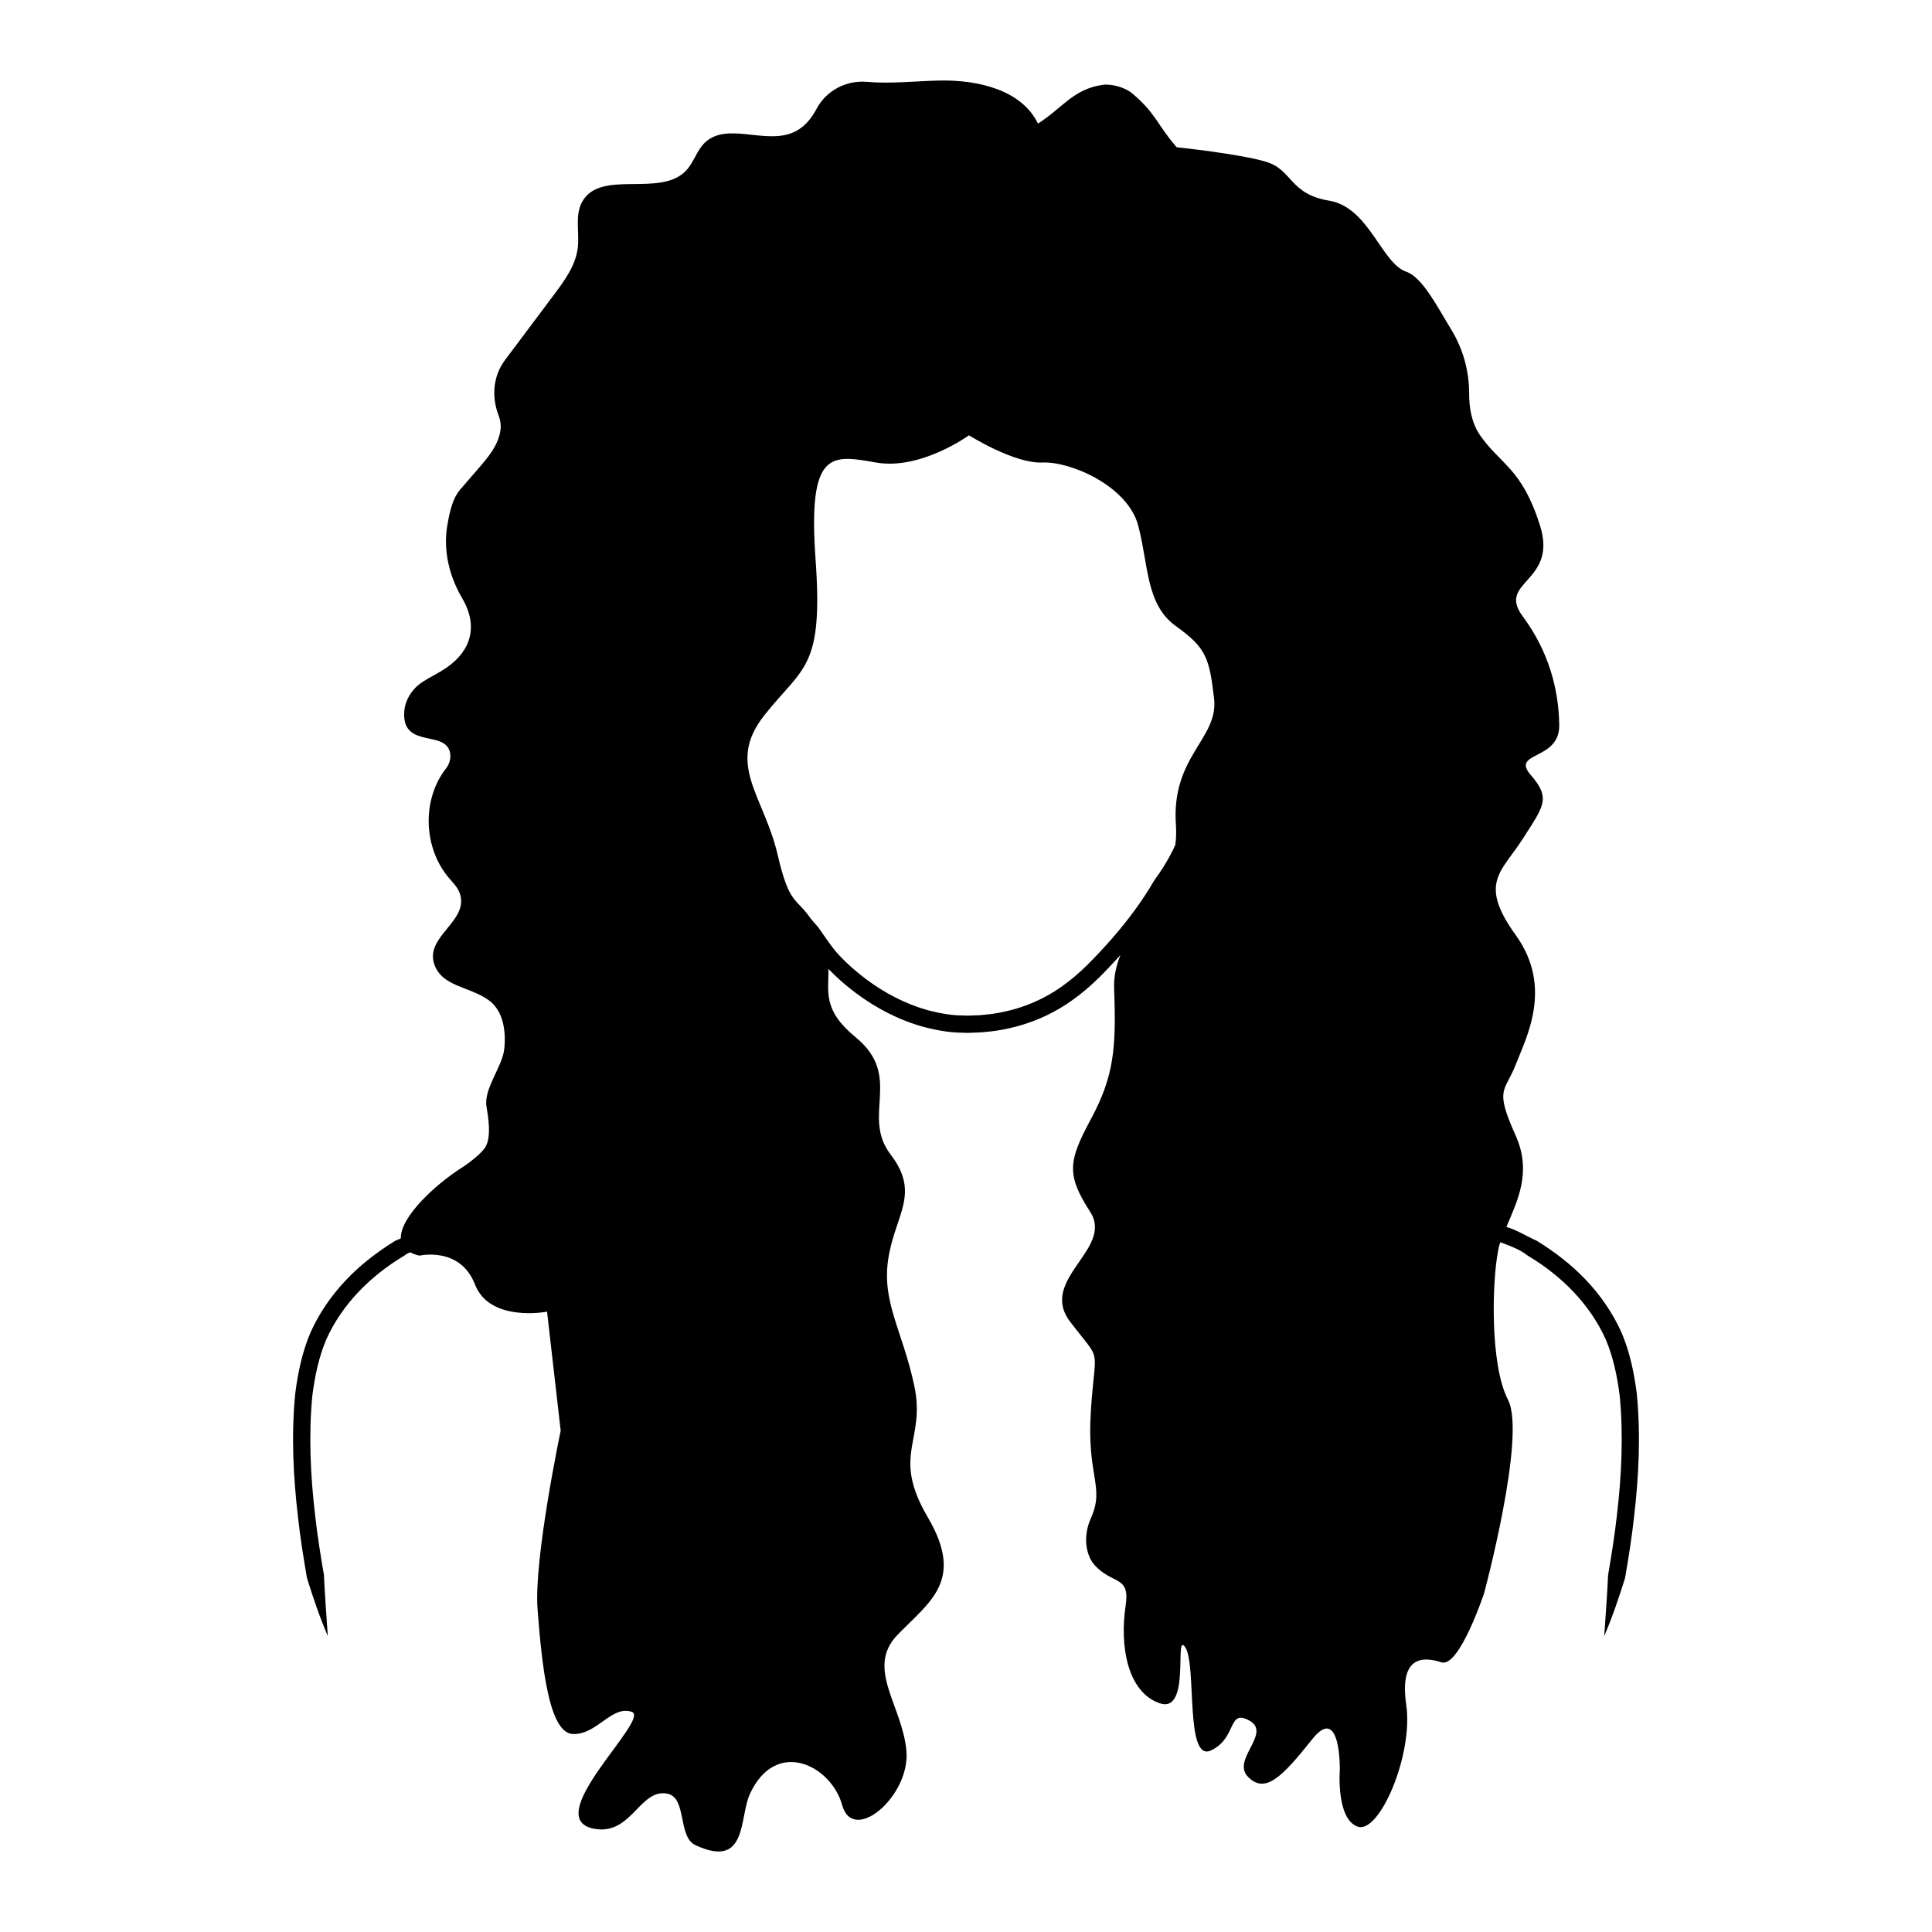 <?xml version="1.0" encoding="utf-8"?>
<!-- Generator: Adobe Illustrator 23.0.3, SVG Export Plug-In . SVG Version: 6.00 Build 0)  -->
<svg version="1.1" id="Capa_1" xmlns="http://www.w3.org/2000/svg" xmlns:xlink="http://www.w3.org/1999/xlink" x="0px" y="0px"
	 viewBox="0 0 1200 1200" enable-background="new 0 0 1200 1200" xml:space="preserve">
<path d="M1016.661,865.804c-1.624-12.842-4.264-25.818-9.486-38.108c-5.429-12.13-13.06-23.149-22.107-32.668
	c-9.043-9.556-19.508-17.547-30.578-24.366c-6.349-2.833-12.251-6.656-18.834-8.608c6.742-16.098,15.981-33.975,5.746-56.749
	c-13.33-29.661-6.701-26.799,0-43.969c6.703-17.17,23.346-48.182,0-80.609s-8.749-39.115,4.343-59.612
	c13.091-20.497,17.71-25.171,5.026-39.771c-12.684-14.6,18.044-8.72,17.704-30.976c-0.34-22.257-6.488-45.722-22.73-67.614
	c-16.242-21.891,22.03-20.868,10.763-56.434c-11.265-35.568-24.494-37.691-37.197-55.945c-5.315-7.64-6.839-17.345-6.811-26.047
	c0.045-14.064-3.865-27.794-11.202-39.793c-8.829-14.435-17.811-32.297-27.866-35.775c-15.47-5.35-23.067-39.971-47.885-44.123
	c-24.818-4.152-22.581-19.148-39.135-24.147c-16.554-5-55.517-9.015-55.517-9.015c-12.156-13.817-12.673-20.859-27.685-33.485
	c-4.435-3.731-12.872-6.117-18.604-5.253c-18.154,2.739-24.86,14.499-39.896,24.026c-10.244-21.019-37.319-27.165-60.698-26.744
	c-15.071,0.271-30.655,2.13-45.527,0.822c-12.861-1.132-25.345,5.4-31.352,16.827c-3.499,6.657-8.313,12.168-15.294,14.923
	c-17.366,6.858-40.763-6.911-54.143,6.111c-4.934,4.803-6.737,12.08-11.429,17.122c-16.023,17.221-53.162-1.06-64.649,19.467
	c-4.765,8.517-1.582,19.137-2.785,28.821c-1.34,10.794-8.086,20.035-14.609,28.739l-30.568,40.788
	c-7.41,9.888-8.468,22.803-3.989,34.319c1.093,2.808,1.561,5.885,1.22,8.815c-1.079,9.29-7.471,16.964-13.589,24.037
	c-3.857,4.457-7.712,8.915-11.568,13.372c-4.376,5.059-6.3,12.824-7.858,21.844c-2.724,15.771,1.068,31.733,9.189,45.525
	c9.89,16.797,5.948,32.31-9.612,43.067c-5.547,3.834-9.649,5.463-14.978,8.916c-6.829,4.424-11.379,11.853-11.465,19.99
	c-0.225,21.347,25.777,9.833,28.531,24.091c0.654,3.387-0.376,6.933-2.497,9.653c-15.178,19.465-14.103,49.305,1.743,67.996
	c2.511,2.964,5.413,5.772,6.724,9.427c6.234,17.379-21.755,26.747-15.78,44.217c4.789,14.001,21.745,13.687,33.781,22.293
	c9.04,6.461,10.864,19.203,9.705,30.253c-1.159,11.051-12.878,24.829-11.056,35.79c1.206,7.258,3.011,18.481-0.504,24.945
	c-2.103,3.865-10.4,10.251-14.119,12.603c-18.042,11.417-39.048,31.533-38.575,44.384c-1.154,0.486-2.307,0.975-3.453,1.487
	c-11.069,6.819-21.535,14.81-30.576,24.366c-9.047,9.52-16.679,20.538-22.107,32.668c-5.222,12.29-7.861,25.265-9.485,38.108
	c-2.477,25.752-1.214,51.371,1.753,76.616c1.406,12.645,3.399,25.19,5.56,37.701c3.81,12.211,7.902,24.31,12.949,36.059
	c-0.87-12.74-1.832-25.335-2.407-37.934c-2.127-12.312-4.089-24.661-5.466-37.059c-2.923-24.751-4.095-49.77-1.746-74.207
	c1.543-12.132,4.002-24.014,8.651-34.987c4.889-10.895,11.77-20.859,20.058-29.585c8.302-8.715,17.935-16.28,28.409-22.488
	c1.033-0.822,2.217-1.508,3.712-2.095c1.664,0.975,3.195,1.483,5.754,2.08c0,0,25.208-5.909,34.439,17.887
	c9.23,23.797,44.773,16.91,44.773,16.91l8.463,73.936c0,0-16.756,79.561-14.371,110.768c2.677,35.005,7.02,77.208,22.032,77.628
	c15.012,0.419,23.886-17.914,36.448-13.796c12.56,4.118-60.18,68.164-21.622,72.893c21.828,2.677,27.016-25.459,43.859-22.032
	c12.149,2.47,6.277,26.755,17.297,31.916c32.533,15.238,27.18-17.09,33.842-31.643c16.155-35.29,50.595-17.828,57.373,6.845
	c6.776,24.672,42.491-5.679,39.874-33.894c-2.619-28.217-25.512-51.249-5.481-71.926c20.031-20.678,41.847-33.707,18.778-72.978
	c-23.07-39.272-0.962-47.27-8.438-81.902c-7.478-34.633-20.355-51.796-16.063-78.985c4.292-27.189,20.031-40.078,1.431-64.397
	c-18.6-24.318,8.053-48.43-21.728-72.86c-20.746-17.018-16.711-28.208-16.917-42.457c5.204,5.427,10.803,10.289,16.741,14.76
	c12.572,9.472,26.835,16.925,42.23,21.228c7.717,1.981,15.646,3.53,23.696,3.614c4.038,0.328,7.94-0.119,11.912-0.176
	c3.944-0.388,7.916-0.684,11.828-1.413c15.692-2.62,30.963-8.695,43.999-17.859c6.547-4.521,12.579-9.716,18.138-15.222
	c2.767-2.751,5.451-5.587,8.024-8.345c1.588-1.686,3.191-3.435,4.78-5.199c-2.632,6.594-4.205,13.509-3.912,21.065
	c1.431,37.051-0.227,54.466-14.421,80.813c-14.195,26.348-15.225,34.684-0.401,57.702c14.822,23.017-32.553,41.915-12.443,68.237
	c20.111,26.321,15.592,13.444,12.844,54.938c-2.748,41.494,8.829,47.21,0,67.011c-5.61,12.579-2.381,23.966,2.259,29.093
	c11.323,12.509,22.178,6.2,19.316,25.222c-3.759,24.993,1.044,53.597,21.016,60.598c19.974,7.001,8.762-45.499,16.016-34.693
	c7.253,10.807-0.354,71.739,16.01,64.026c16.364-7.713,10.186-26.245,23.982-18.421c13.797,7.825-11.497,24.173-1.013,34.84
	c10.484,10.666,20.824,0.648,39.842-23.324c17.797-22.429,17.178,18.753,17.178,18.753s-2.449,30.602,11.028,35.48
	c13.475,4.879,34.726-44.597,30.231-75.602c-4.495-31.004,10.885-29.994,21.878-26.441c10.991,3.553,26.462-42.833,26.462-42.833
	s26.354-97.956,14.897-120.142c-11.458-22.186-9.826-73.821-6.232-92.349c0.532-2.736,0.349-2.634,1.46-5.599
	c5.908,2.249,11.955,4.325,17.002,8.338c10.474,6.208,20.106,13.773,28.408,22.488c8.288,8.726,15.169,18.69,20.059,29.585
	c4.648,10.973,7.107,22.855,8.651,34.987c2.349,24.438,1.176,49.456-1.746,74.207c-1.377,12.398-3.339,24.747-5.467,37.059
	c-0.573,12.599-1.537,25.194-2.407,37.934c5.047-11.749,9.139-23.848,12.949-36.059c2.163-12.51,4.156-25.055,5.561-37.701
	C1017.874,917.175,1019.138,891.557,1016.661,865.804z M730.389,512.531c0.307,4.267,0.145,8.317-0.37,12.202
	c-0.49,1.081-0.967,2.168-1.488,3.228c-3.315,6.628-7.185,12.93-11.617,18.87c-7.34,12.744-16.328,24.724-26.084,35.961
	c-4.841,5.538-10.111,11.145-15.273,16.354c-5.223,5.171-10.746,9.912-16.69,14.019c-11.83,8.308-25.454,13.713-39.689,16.106
	c-3.545,0.667-7.171,0.924-10.768,1.289c-3.613,0.037-7.297,0.473-10.84,0.157c-7.159-0.054-14.252-1.465-21.204-3.235
	c-13.865-3.874-26.995-10.683-38.65-19.472c-5.821-4.379-11.377-9.222-16.288-14.466c-4.712-4.911-8.843-11.505-13.222-17.595
	c-1.553-1.792-3.106-3.6-4.655-5.399c-9.106-13.249-13.311-8.363-20.463-39.352c-8.545-37.016-32.488-56.378-8.376-86.886
	c24.114-30.507,36.726-28.692,31.852-96.848c-4.876-68.157,9.794-65.099,37.514-60.189c27.72,4.909,57.768-16.899,57.768-16.899
	s28.168,17.712,45.562,16.899c17.394-0.814,52.986,14.517,59.514,39.046c6.526,24.527,4.634,49.117,23.466,62.577
	c18.832,13.46,20.753,19.847,23.694,44.938C757.023,458.926,727.296,469.606,730.389,512.531z"/>
</svg>
